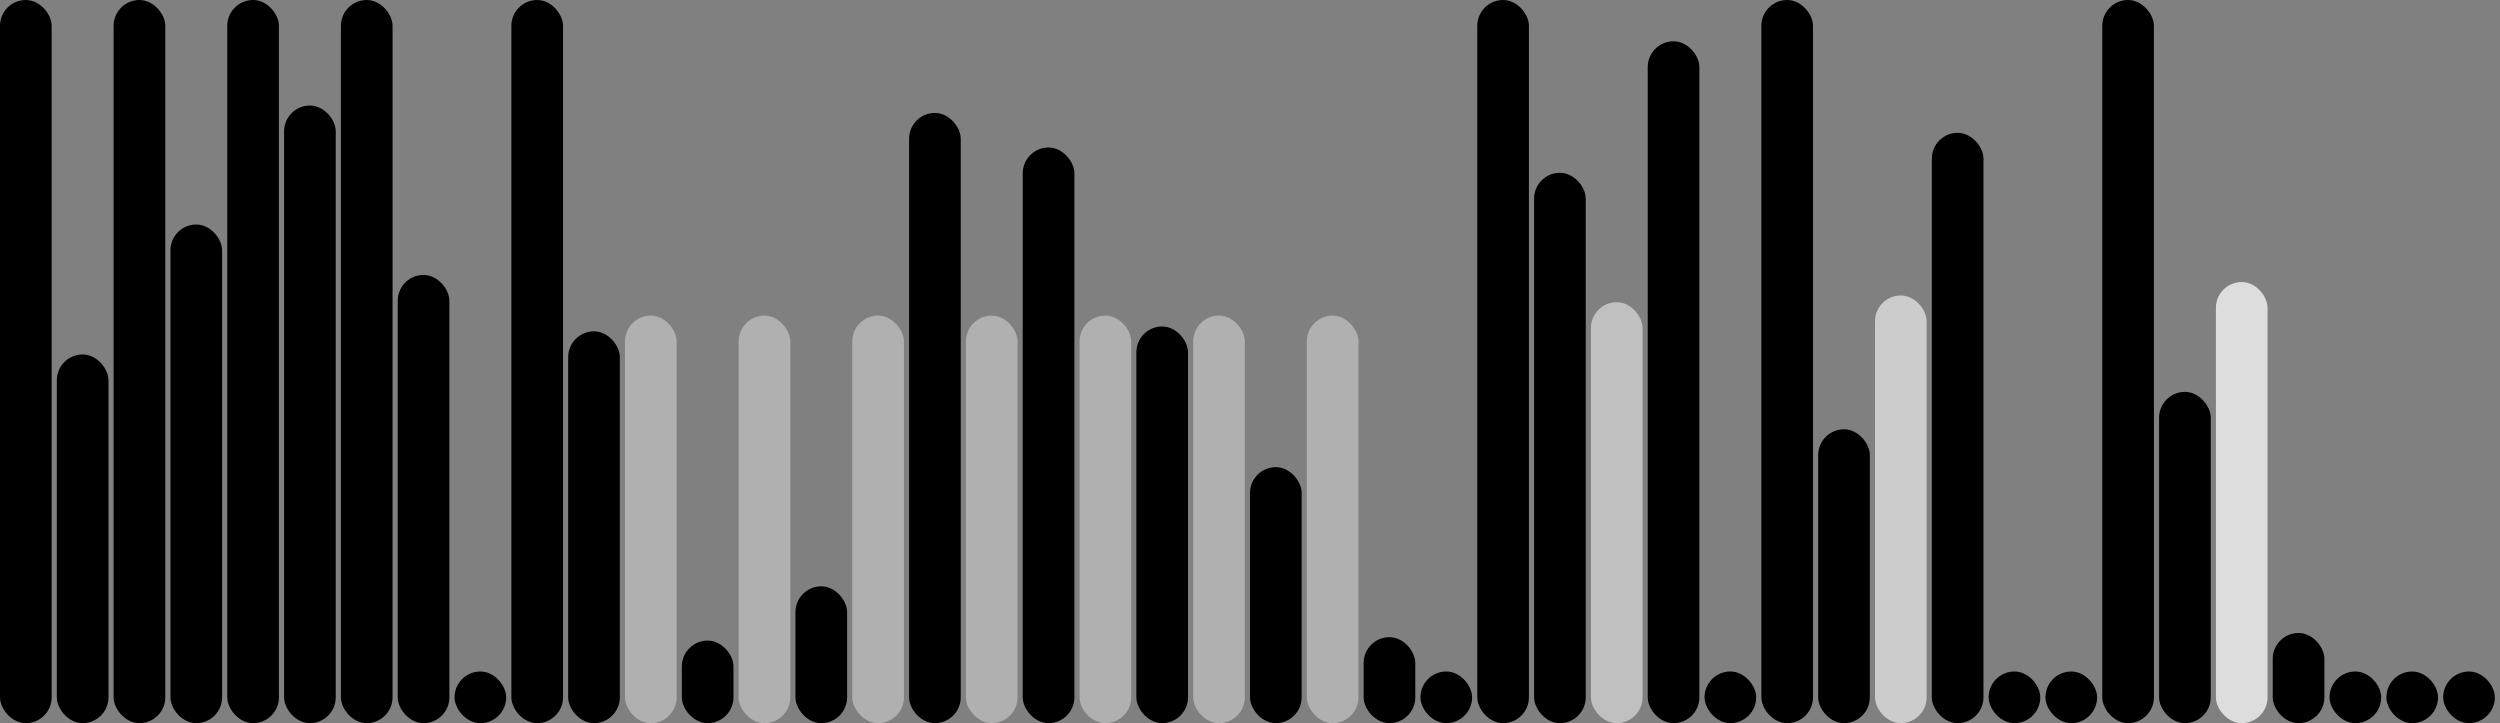 <svg version='1.1'
    baseProfile='full'
    width='484' height='140'
    xmlns='http://www.w3.org/2000/svg'>
    <rect width="100%" height="100%" fill="#808080" stroke="none"/>
    <rect x='0' y='0' width=';484' height='140' style='fill:white;' />
    <rect x='0' y='0' rx='5' ry='5' width='10' height='140' style='fill:black' />
    <rect x='11' y='68.622' rx='5' ry='5' width='10' height='71.378' style='fill:hsl(4,80%,56%)' />
    <rect x='22' y='0' rx='5' ry='5' width='10' height='140' style='fill:black' />
    <rect x='33' y='43.468' rx='5' ry='5' width='10' height='96.532' style='fill:hsl(48,80%,56%)' />
    <rect x='44' y='0' rx='5' ry='5' width='10' height='140' style='fill:black' />
    <rect x='55' y='20.427' rx='5' ry='5' width='10' height='119.573' style='fill:hsl(22,80%,56%)' />
    <rect x='66' y='0' rx='5' ry='5' width='10' height='140' style='fill:black' />
    <rect x='77' y='53.23' rx='5' ry='5' width='10' height='86.77' style='fill:hsl(10,80%,56%)' />
    <rect x='88' y='130' rx='5' ry='5' width='10' height='10' style='fill:black' />
    <rect x='99' y='0' rx='5' ry='5' width='10' height='140' style='fill:black' />
    <rect x='110' y='64.145' rx='5' ry='5' width='10' height='75.855' style='fill:hsl(17,80%,56%)' />
    <rect x='121' y='61.1' rx='5' ry='5' width='10' height='78.9' style='fill:#B0B0B0' />
    <rect x='132' y='124.017' rx='5' ry='5' width='10' height='15.983' style='fill:hsl(257,80%,56%)' />
    <rect x='143' y='61.1' rx='5' ry='5' width='10' height='78.9' style='fill:#B0B0B0' />
    <rect x='154' y='113.51' rx='5' ry='5' width='10' height='26.49' style='fill:hsl(118,80%,56%)' />
    <rect x='165' y='61.1' rx='5' ry='5' width='10' height='78.9' style='fill:#B0B0B0' />
    <rect x='176' y='21.866' rx='5' ry='5' width='10' height='118.134' style='fill:hsl(150,80%,56%)' />
    <rect x='187' y='61.1' rx='5' ry='5' width='10' height='78.9' style='fill:#B0B0B0' />
    <rect x='198' y='28.554' rx='5' ry='5' width='10' height='111.446' style='fill:hsl(216,80%,56%)' />
    <rect x='209' y='61.1' rx='5' ry='5' width='10' height='78.9' style='fill:#B0B0B0' />
    <rect x='220' y='63.209' rx='5' ry='5' width='10' height='76.791' style='fill:hsl(127,80%,56%)' />
    <rect x='231' y='61.1' rx='5' ry='5' width='10' height='78.9' style='fill:#B0B0B0' />
    <rect x='242' y='90.437' rx='5' ry='5' width='10' height='49.563' style='fill:hsl(102,80%,56%)' />
    <rect x='253' y='61.1' rx='5' ry='5' width='10' height='78.9' style='fill:#B0B0B0' />
    <rect x='264' y='123.355' rx='5' ry='5' width='10' height='16.645' style='fill:hsl(102,80%,56%)' />
    <rect x='275' y='130' rx='5' ry='5' width='10' height='10' style='fill:black' />
    <rect x='286' y='0' rx='5' ry='5' width='10' height='140' style='fill:black' />
    <rect x='297' y='33.456' rx='5' ry='5' width='10' height='106.544' style='fill:hsl(19,80%,56%)' />
    <rect x='308' y='58.5' rx='5' ry='5' width='10' height='81.5' style='fill:#C0C0C0' />
    <rect x='319' y='7.99' rx='5' ry='5' width='10' height='132.01' style='fill:hsl(131,80%,56%)' />
    <rect x='330' y='130' rx='5' ry='5' width='10' height='10' style='fill:black' />
    <rect x='341' y='0' rx='5' ry='5' width='10' height='140' style='fill:black' />
    <rect x='352' y='83.112' rx='5' ry='5' width='10' height='56.888' style='fill:hsl(20,80%,56%)' />
    <rect x='363' y='57.2' rx='5' ry='5' width='10' height='82.8' style='fill:#CCCCCC' />
    <rect x='374' y='25.716' rx='5' ry='5' width='10' height='114.284' style='fill:hsl(181,80%,56%)' />
    <rect x='385' y='130' rx='5' ry='5' width='10' height='10' style='fill:black' />
    <rect x='396' y='130' rx='5' ry='5' width='10' height='10' style='fill:black' />
    <rect x='407' y='0' rx='5' ry='5' width='10' height='140' style='fill:black' />
    <rect x='418' y='75.867' rx='5' ry='5' width='10' height='64.133' style='fill:hsl(12,80%,56%)' />
    <rect x='429' y='54.6' rx='5' ry='5' width='10' height='85.4' style='fill:#DDDDDD' />
    <rect x='440' y='122.548' rx='5' ry='5' width='10' height='17.452' style='fill:hsl(102,80%,56%)' />
    <rect x='451' y='130' rx='5' ry='5' width='10' height='10' style='fill:black' />
    <rect x='462' y='130' rx='5' ry='5' width='10' height='10' style='fill:black' />
    <rect x='473' y='130' rx='5' ry='5' width='10' height='10' style='fill:black' />
</svg>